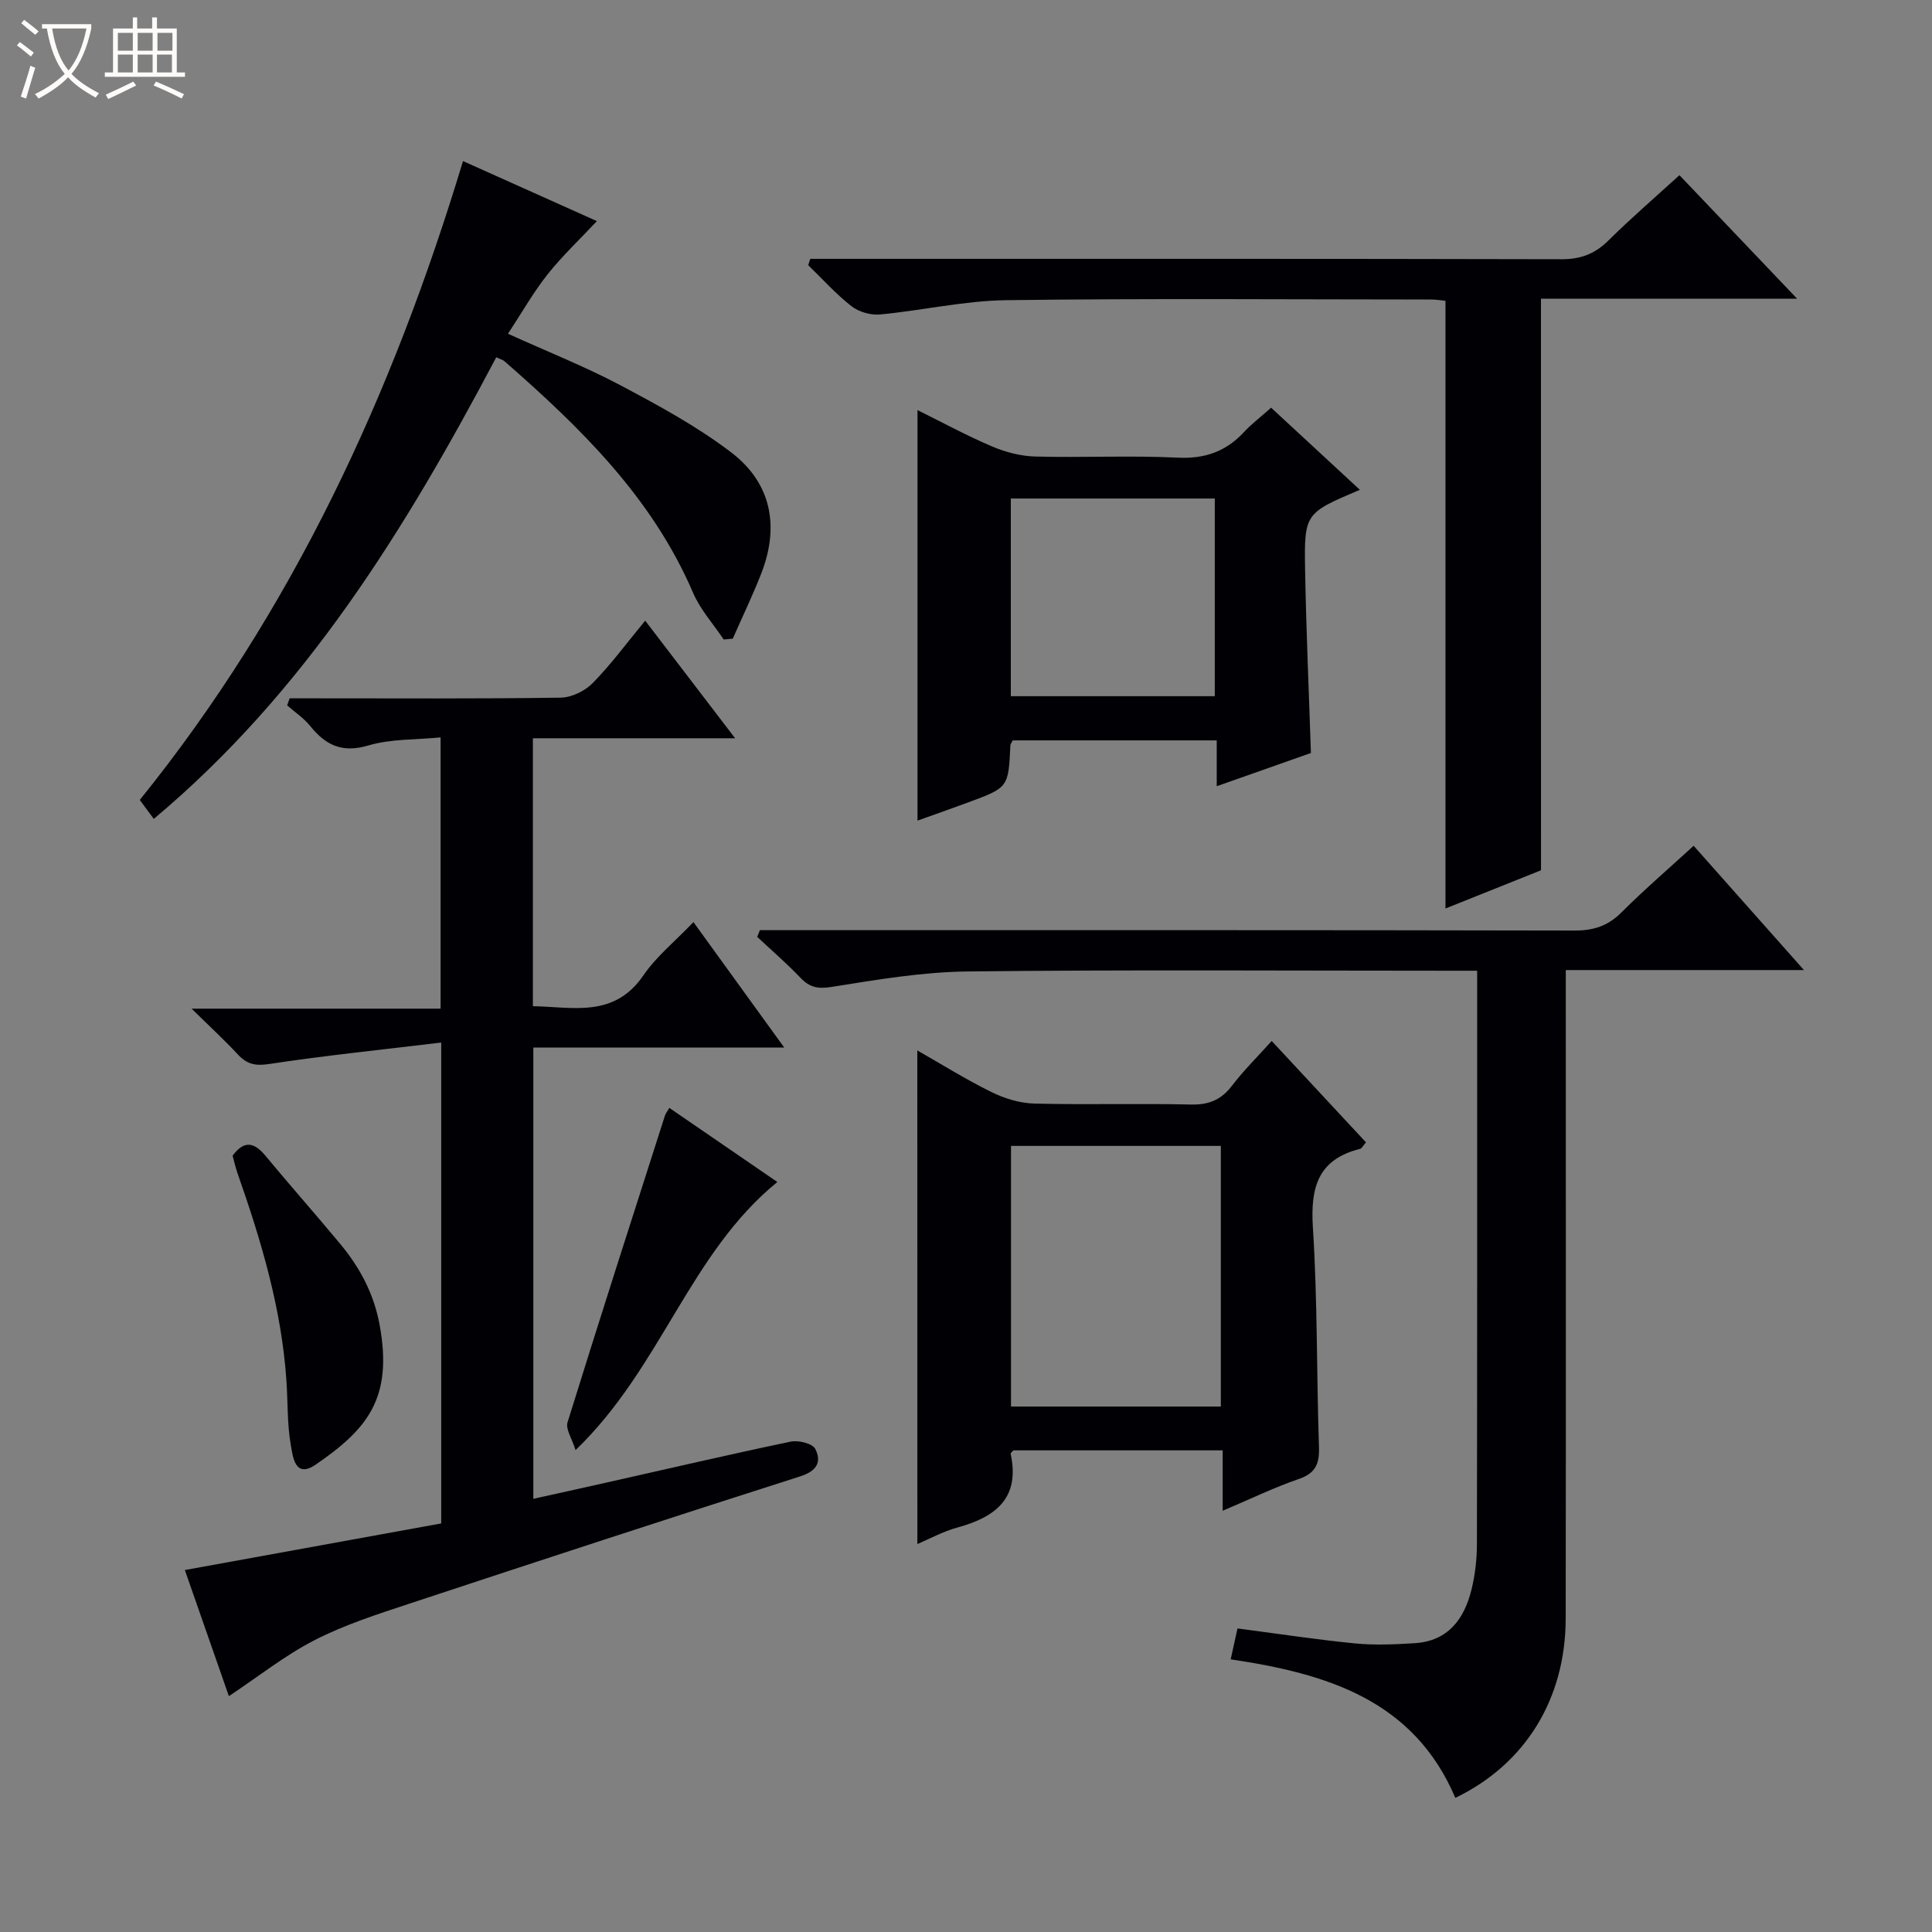 <svg enable-background="new 0 0 400 400" viewBox="0 0 400 400" xmlns="http://www.w3.org/2000/svg"><rect x="0" y="0" width="400" height="400" fill="#808080" stroke="none"/><path d="m6.4 11.7c-1-.8-1.9-1.6-2.9-2.3l.6-.7c.9.7 1.9 1.4 2.9 2.2zm-2.1 8.3c.7-2.1 1.4-4.2 2-6.4.2.1.6.3 1 .4-.7 2.3-1.3 4.4-1.9 6.4zm3-12.8c-1.1-.9-2.1-1.7-2.9-2.4l.6-.7c1 .8 2 1.5 3 2.4zm1.4-1.3v-.9h10.2v.9c-.9 4.2-2.3 7.3-4.1 9.4 1.3 1.4 3.2 2.7 5.7 4-.2.2-.4.5-.7.9-2.5-1.4-4.4-2.7-5.7-4.2-1.4 1.5-3.5 3-6.1 4.4 0 0 0 0-.1-.1-.3-.4-.5-.7-.7-.8 2.7-1.3 4.7-2.8 6.2-4.2-1.8-2.2-3-5.3-3.7-9.4zm9.2 0h-7.1c.6 3.8 1.7 6.7 3.4 8.7 1.7-2.1 2.9-4.8 3.7-8.7z" fill="#fcfbfa"/><path d="m31.6 3.6h.9v2.3h4.1v9.1h1.7v.9h-16.6v-.9h1.7v-9.1h4.1v-2.3h.9v2.3h3.1v-2.3zm-4 13.3.6.8c-1.9.9-3.8 1.9-5.8 2.8-.2-.3-.3-.6-.5-.9 2-.9 3.9-1.8 5.7-2.7zm-3.2-10.1v3.7h3.1v-3.7zm0 4.5v3.7h3.1v-3.7zm4.1-4.5v3.7h3.1v-3.7zm0 4.5v3.7h3.1v-3.7zm9.1 9.1c-2.1-1.1-4.1-2-5.8-2.7l.5-.8c2.2.9 4.1 1.8 5.8 2.6zm-1.9-13.6h-3.1v3.7h3.1zm-3.2 4.5v3.7h3.1v-3.7z" fill="#fcfbfa"/><g fill="#010105"><path d="m91.35 215.85c-12.39 1.49-24.09 2.69-35.69 4.45-2.9.44-4.6-.02-6.46-2.03-2.7-2.91-5.64-5.61-9.53-9.44h51.55c0-18.98 0-37.2 0-56.16-5.19.51-10.31.29-14.96 1.67-5.42 1.61-8.84-.05-12.05-4.04-1.32-1.64-3.16-2.85-4.76-4.26.17-.49.34-.97.52-1.46h5.12c17 0 34 .11 50.99-.14 2.26-.03 5.04-1.38 6.65-3.03 3.82-3.9 7.08-8.35 10.85-12.91 6.17 8.07 12.12 15.85 18.62 24.35-14.31 0-27.97 0-41.87 0v55.47c8.31.15 16.81 2.48 22.87-6.37 2.69-3.93 6.56-7.05 10.37-11.04 6.35 8.78 12.32 17.02 18.8 25.98-17.81 0-34.71 0-51.95 0v93.42c5.07-1.12 10-2.2 14.92-3.31 12.79-2.87 25.55-5.85 38.38-8.53 1.59-.33 4.5.39 5.07 1.51 1.37 2.68.34 4.58-3.1 5.68-27.06 8.64-54.05 17.47-81.02 26.39-6.62 2.19-13.34 4.35-19.51 7.51-6.13 3.14-11.63 7.53-17.77 11.61-3.11-8.91-6.24-17.88-9.12-26.11 17.92-3.26 35.51-6.46 53.08-9.65 0-33.25 0-65.53 0-99.56z"/><path d="m350.65 175.11c7.67 8.64 14.93 16.82 22.84 25.73-16.83 0-32.71 0-49.31 0v6.26c0 42.66.04 85.32-.02 127.97-.02 16.68-8.35 30.17-22.85 37.16-8.64-20.32-26.69-25.73-46.51-28.68.49-2.24.95-4.29 1.41-6.4 8.29 1.08 16.29 2.31 24.33 3.1 4.1.4 8.28.21 12.4-.05 6.87-.44 10.22-5 11.72-11.1.75-3.04 1.11-6.25 1.12-9.39.07-38.16.05-76.32.05-114.48 0-1.15 0-2.3 0-4.25-2.03 0-3.77 0-5.52 0-33.33 0-66.66-.23-99.98.15-9.4.11-18.82 1.71-28.14 3.2-2.88.46-4.57.1-6.47-1.9-2.83-2.96-5.95-5.66-8.95-8.46.19-.46.38-.92.56-1.39h5.69c54.32 0 108.64-.04 162.97.08 3.96.01 6.92-.96 9.73-3.77 4.7-4.69 9.75-9.04 14.93-13.78z"/><path d="m319.05 180.18c-5.93 2.37-12.78 5.11-19.78 7.91 0-42.11 0-83.78 0-125.81-.79-.07-1.9-.27-3.01-.27-29.31-.01-58.63-.25-87.94.14-8.73.12-17.41 2.14-26.15 2.96-1.93.18-4.38-.54-5.9-1.73-3.22-2.52-5.99-5.62-8.94-8.48.14-.44.29-.88.43-1.31h5.65c49.96 0 99.93-.04 149.89.08 3.98.01 6.91-1.11 9.7-3.87 4.6-4.56 9.52-8.8 14.71-13.53 7.96 8.35 15.79 16.57 24.37 25.58-18.46 0-35.83 0-53.04 0 .01 39.5.01 78.52.01 118.33z"/><path d="m189.92 217.48c4.92 2.8 9.98 5.97 15.31 8.6 2.71 1.34 5.89 2.32 8.88 2.4 10.82.28 21.66-.05 32.48.2 3.72.09 6.27-.99 8.51-3.93 2.4-3.15 5.25-5.95 8.19-9.23 6.68 7.18 13.08 14.07 19.52 20.99-.58.66-.84 1.25-1.22 1.35-8.74 2.18-10.3 8.01-9.77 16.29.97 15.09.75 30.26 1.26 45.39.12 3.47-.65 5.46-4.18 6.67-5.13 1.77-10.06 4.16-15.76 6.58 0-4.5 0-8.38 0-12.51-14.79 0-29.05 0-43.33 0-.19.24-.6.54-.56.74 1.98 9.18-3.14 13.08-11.01 15.23-3.01.82-5.81 2.37-8.31 3.43-.01-34.01-.01-67.96-.01-102.2zm19.4 19.77v53.96h43.44c0-18.16 0-35.93 0-53.96-14.49 0-28.75 0-43.44 0z"/><path d="m271.41 155.9c-6.3 2.22-12.55 4.42-19.5 6.88 0-3.48 0-6.35 0-9.49-14.48 0-28.39 0-42.22 0-.23.45-.49.72-.5 1.01-.41 8.73-.4 8.75-8.71 11.82-3.57 1.32-7.17 2.58-10.52 3.78 0-28.22 0-56.35 0-84.99 4.91 2.42 10.04 5.22 15.39 7.5 2.8 1.2 5.97 2.03 9 2.11 9.82.26 19.68-.25 29.48.23 5.64.28 9.98-1.27 13.73-5.3 1.57-1.69 3.43-3.1 5.61-5.04 6.15 5.69 12.18 11.26 18.38 17-11.39 4.84-11.55 4.85-11.34 16.71.22 12.43.78 24.88 1.2 37.78zm-62.13-52.69v40.93h42.23c0-13.88 0-27.3 0-40.93-14.11 0-27.89 0-42.23 0z"/><path d="m102.75 73.96c-18.82 35.63-39.56 69.33-70.91 95.58-1.1-1.49-1.96-2.64-2.9-3.92 31.63-39.2 52.3-83.88 66.92-132.27 9.68 4.34 18.84 8.45 27.72 12.43-3.55 3.79-7.17 7.19-10.23 11.05-2.94 3.71-5.29 7.88-8.18 12.27 8.37 3.79 16.07 6.84 23.35 10.7 7.88 4.18 15.84 8.5 22.9 13.89 8.32 6.36 10 15.35 6.16 25.12-1.78 4.54-3.9 8.95-5.87 13.42-.63.06-1.25.11-1.88.17-2.14-3.21-4.84-6.18-6.34-9.67-8.46-19.73-23.3-34.17-39.03-47.93-.33-.29-.83-.41-1.71-.84z"/><path d="m48.16 239.27c2.43-3.29 4.51-2.74 6.81.03 5.09 6.14 10.38 12.11 15.48 18.25 4.07 4.9 6.97 10.32 8.15 16.77 2.8 15.25-2.61 21.61-13.25 28.92-4.35 2.99-4.74-1.85-5.13-3.99-.78-4.38-.61-8.93-.92-13.4-1-14.87-5.22-28.98-10.12-42.93-.43-1.23-.7-2.51-1.02-3.65z"/><path d="m119.16 300.23c-.75-2.43-2.09-4.36-1.66-5.74 6.58-21.22 13.4-42.36 20.17-63.52.15-.45.48-.85.91-1.59 7.3 5.01 14.53 9.97 22.36 15.34-18.23 14.86-24.01 38.43-41.78 55.51z"/></g></svg>